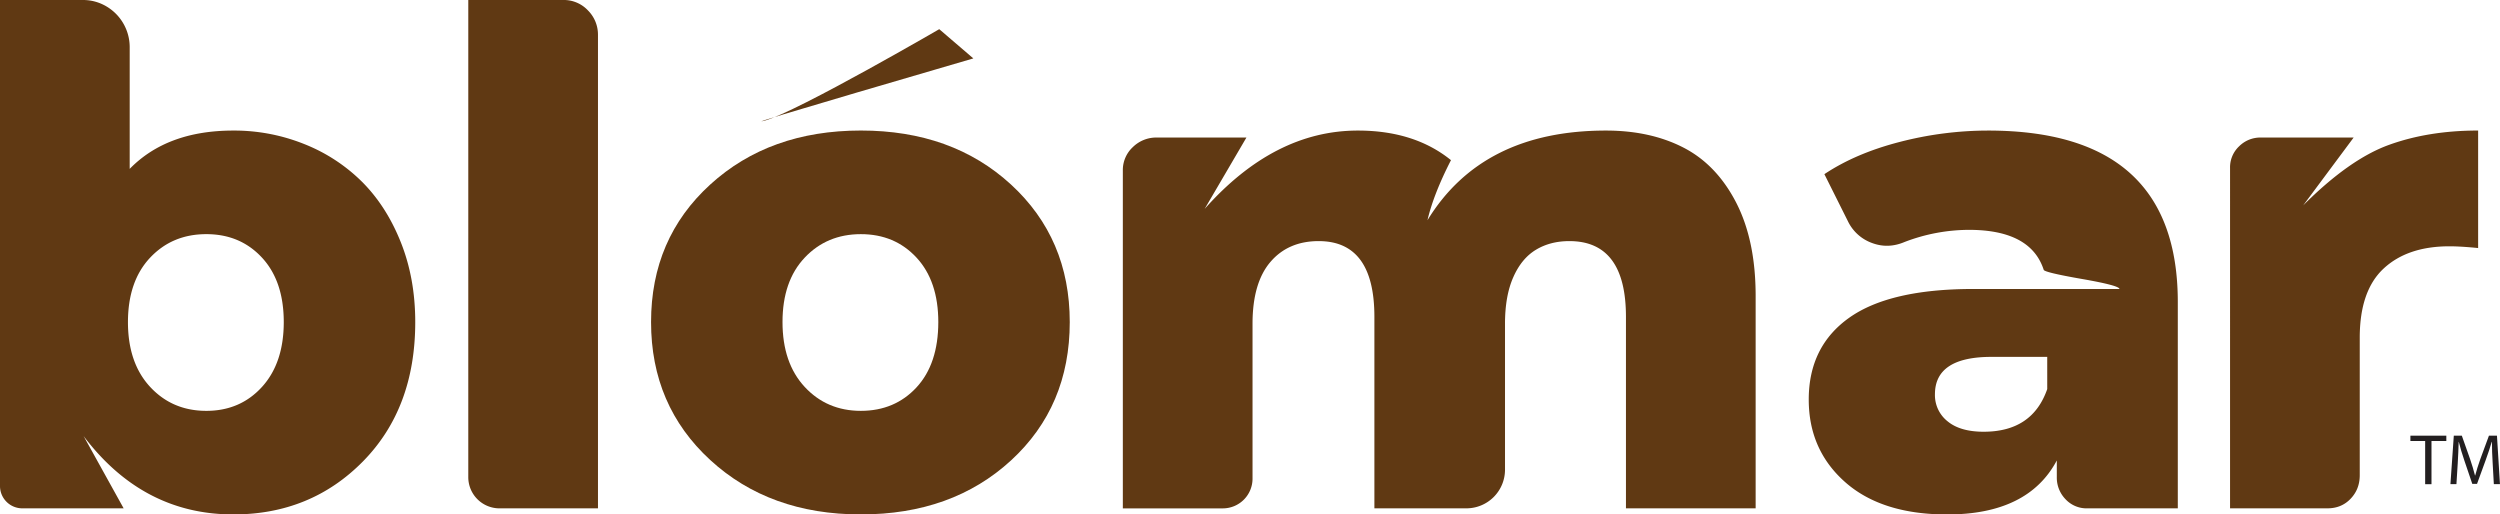 <svg xmlns="http://www.w3.org/2000/svg" viewBox="0 0 2500.32 514.49"><g id="Layer_1" data-name="Layer 1"><path d="M1295.83,1509.16a188.11,188.11,0,0,1,71,13.5,171.68,171.68,0,0,1,57.9,37.86q24.36,24.39,38.73,60.51t14.37,79.65q0,86.19-52.23,139.29t-129.72,53.1q-90.54,0-149.73-78.35l40.05,72.26H1084.29a22.32,22.32,0,0,1-21.76-21.77V1378.58h82.7a45.69,45.69,0,0,1,23.94,6.53,47.32,47.32,0,0,1,23.07,40.48v121.88Q1229.67,1509.16,1295.83,1509.16Zm50.5,191.52q0-40.9-21.77-64.42t-55.71-23.5q-34,0-56.15,23.5t-22.2,64.42q0,40.93,22.2,64.86t56.15,23.94q33.95,0,55.71-23.94T1346.33,1700.68Z" transform="translate(-1062.53 -1378.58)" style="fill:#603913"/><path d="M1530.88,1378.58h94.89a33,33,0,0,1,24.81,10.45,34.17,34.17,0,0,1,10,24.37V1887h-98.37a31.21,31.21,0,0,1-31.34-31.34Z" transform="translate(-1062.53 -1378.58)" style="fill:#603913"/><path d="M1923.48,1893.07q-91.39,0-150.6-54.41t-59.2-138q0-83.57,59.2-137.54t150.6-54q91.41,0,150.17,54t58.77,137.54q0,84.45-58.77,138.42T1923.48,1893.07Zm0-103.59q34,0,55.72-23.51t21.76-65.29q0-40.9-21.76-64.42t-55.72-23.5q-33.95,0-56.15,23.5t-22.19,64.42q0,40.93,22.19,64.86T1923.48,1789.48Z" transform="translate(-1062.53 -1378.58)" style="fill:#603913"/><path d="M2668.66,1509.16q44.4,0,77.48,17t52.67,54.84q19.59,37.88,19.59,93.59V1887H2688.69V1695.46q0-75.74-56.59-75.74-19.16,0-33.52,8.71T2576,1655.85q-8.28,18.72-8.27,46.57v146.25a38.65,38.65,0,0,1-38.3,38.31H2437.1V1695.46q0-75.74-55.72-75.74-30.48,0-48.31,20.89t-17.85,61.81v155a29.72,29.72,0,0,1-29.6,29.6H2185.51V1549.21a31.28,31.28,0,0,1,10-23.51,33.42,33.42,0,0,1,23.94-9.57h89.67l-41.79,71.38q69.64-78.35,153.22-78.35,56.58,0,93.15,29.6-17.43,33.95-23.51,60.07Q2545,1509.18,2668.66,1509.16Z" transform="translate(-1062.53 -1378.58)" style="fill:#603913"/><path d="M3050.83,1509.16q189.77,0,189.78,171.5V1887h-90.54a28.79,28.79,0,0,1-21.76-9.14,31,31,0,0,1-8.71-22.2V1839.1q-28.72,54-109.69,54-65.29,0-101.85-32.21t-36.56-82.7q0-53.09,40.48-81.83T3036,1667.6h146.25q0-3.46-37.43-10t-38.31-9.14q-13-40-74.87-40a181,181,0,0,0-64.42,12.19q-16.55,7-32.64.87a42.88,42.88,0,0,1-23.94-21.76l-23.5-47q31.34-20.89,75.3-32.21A353.3,353.3,0,0,1,3050.83,1509.16Zm-4.36,301.21q48.75,0,63.55-42.66V1735.5h-55.71q-56.59,0-56.59,37.44a33.39,33.39,0,0,0,12.63,27Q3023,1810.38,3046.47,1810.37Z" transform="translate(-1062.53 -1378.58)" style="fill:#603913"/><path d="M3366,1584q46.13-46.14,85.75-60.5t89.23-14.37v117.52q-17.43-1.73-28.73-1.74-41.79,0-65.73,22.2t-23.94,69.21V1853.9q0,13.93-9.14,23.5t-23.07,9.58h-97.5V1546.59a28.83,28.83,0,0,1,9.14-21.76,30,30,0,0,1,21.33-8.7h93.15Z" transform="translate(-1062.53 -1378.58)" style="fill:#603913"/><path d="M3488,1819.64h-14.76v-5.33h35.93v5.33h-14.84v43.2H3488Z" transform="translate(-1062.53 -1378.58)" style="fill:#231f20"/><path d="M3555.5,1841.53c-.36-6.77-.79-14.91-.72-21h-.21c-1.66,5.69-3.67,11.74-6.12,18.44l-8.57,23.54h-4.75l-7.85-23.11c-2.31-6.84-4.25-13.11-5.62-18.87h-.14c-.15,6-.51,14.19-.94,21.46l-1.3,20.81h-6l3.38-48.53h8l8.29,23.47c2,6,3.67,11.31,4.89,16.35h.22c1.22-4.9,3-10.23,5.11-16.35l8.64-23.47h8l3,48.53h-6.12Z" transform="translate(-1062.53 -1378.58)" style="fill:#231f20"/><path d="M2001.9,1407.76c12-7-143.57,83.8-175.19,91.63S2036,1437,2036,1437Z" transform="translate(-1062.53 -1378.58)" style="fill:#603913"/></g></svg>